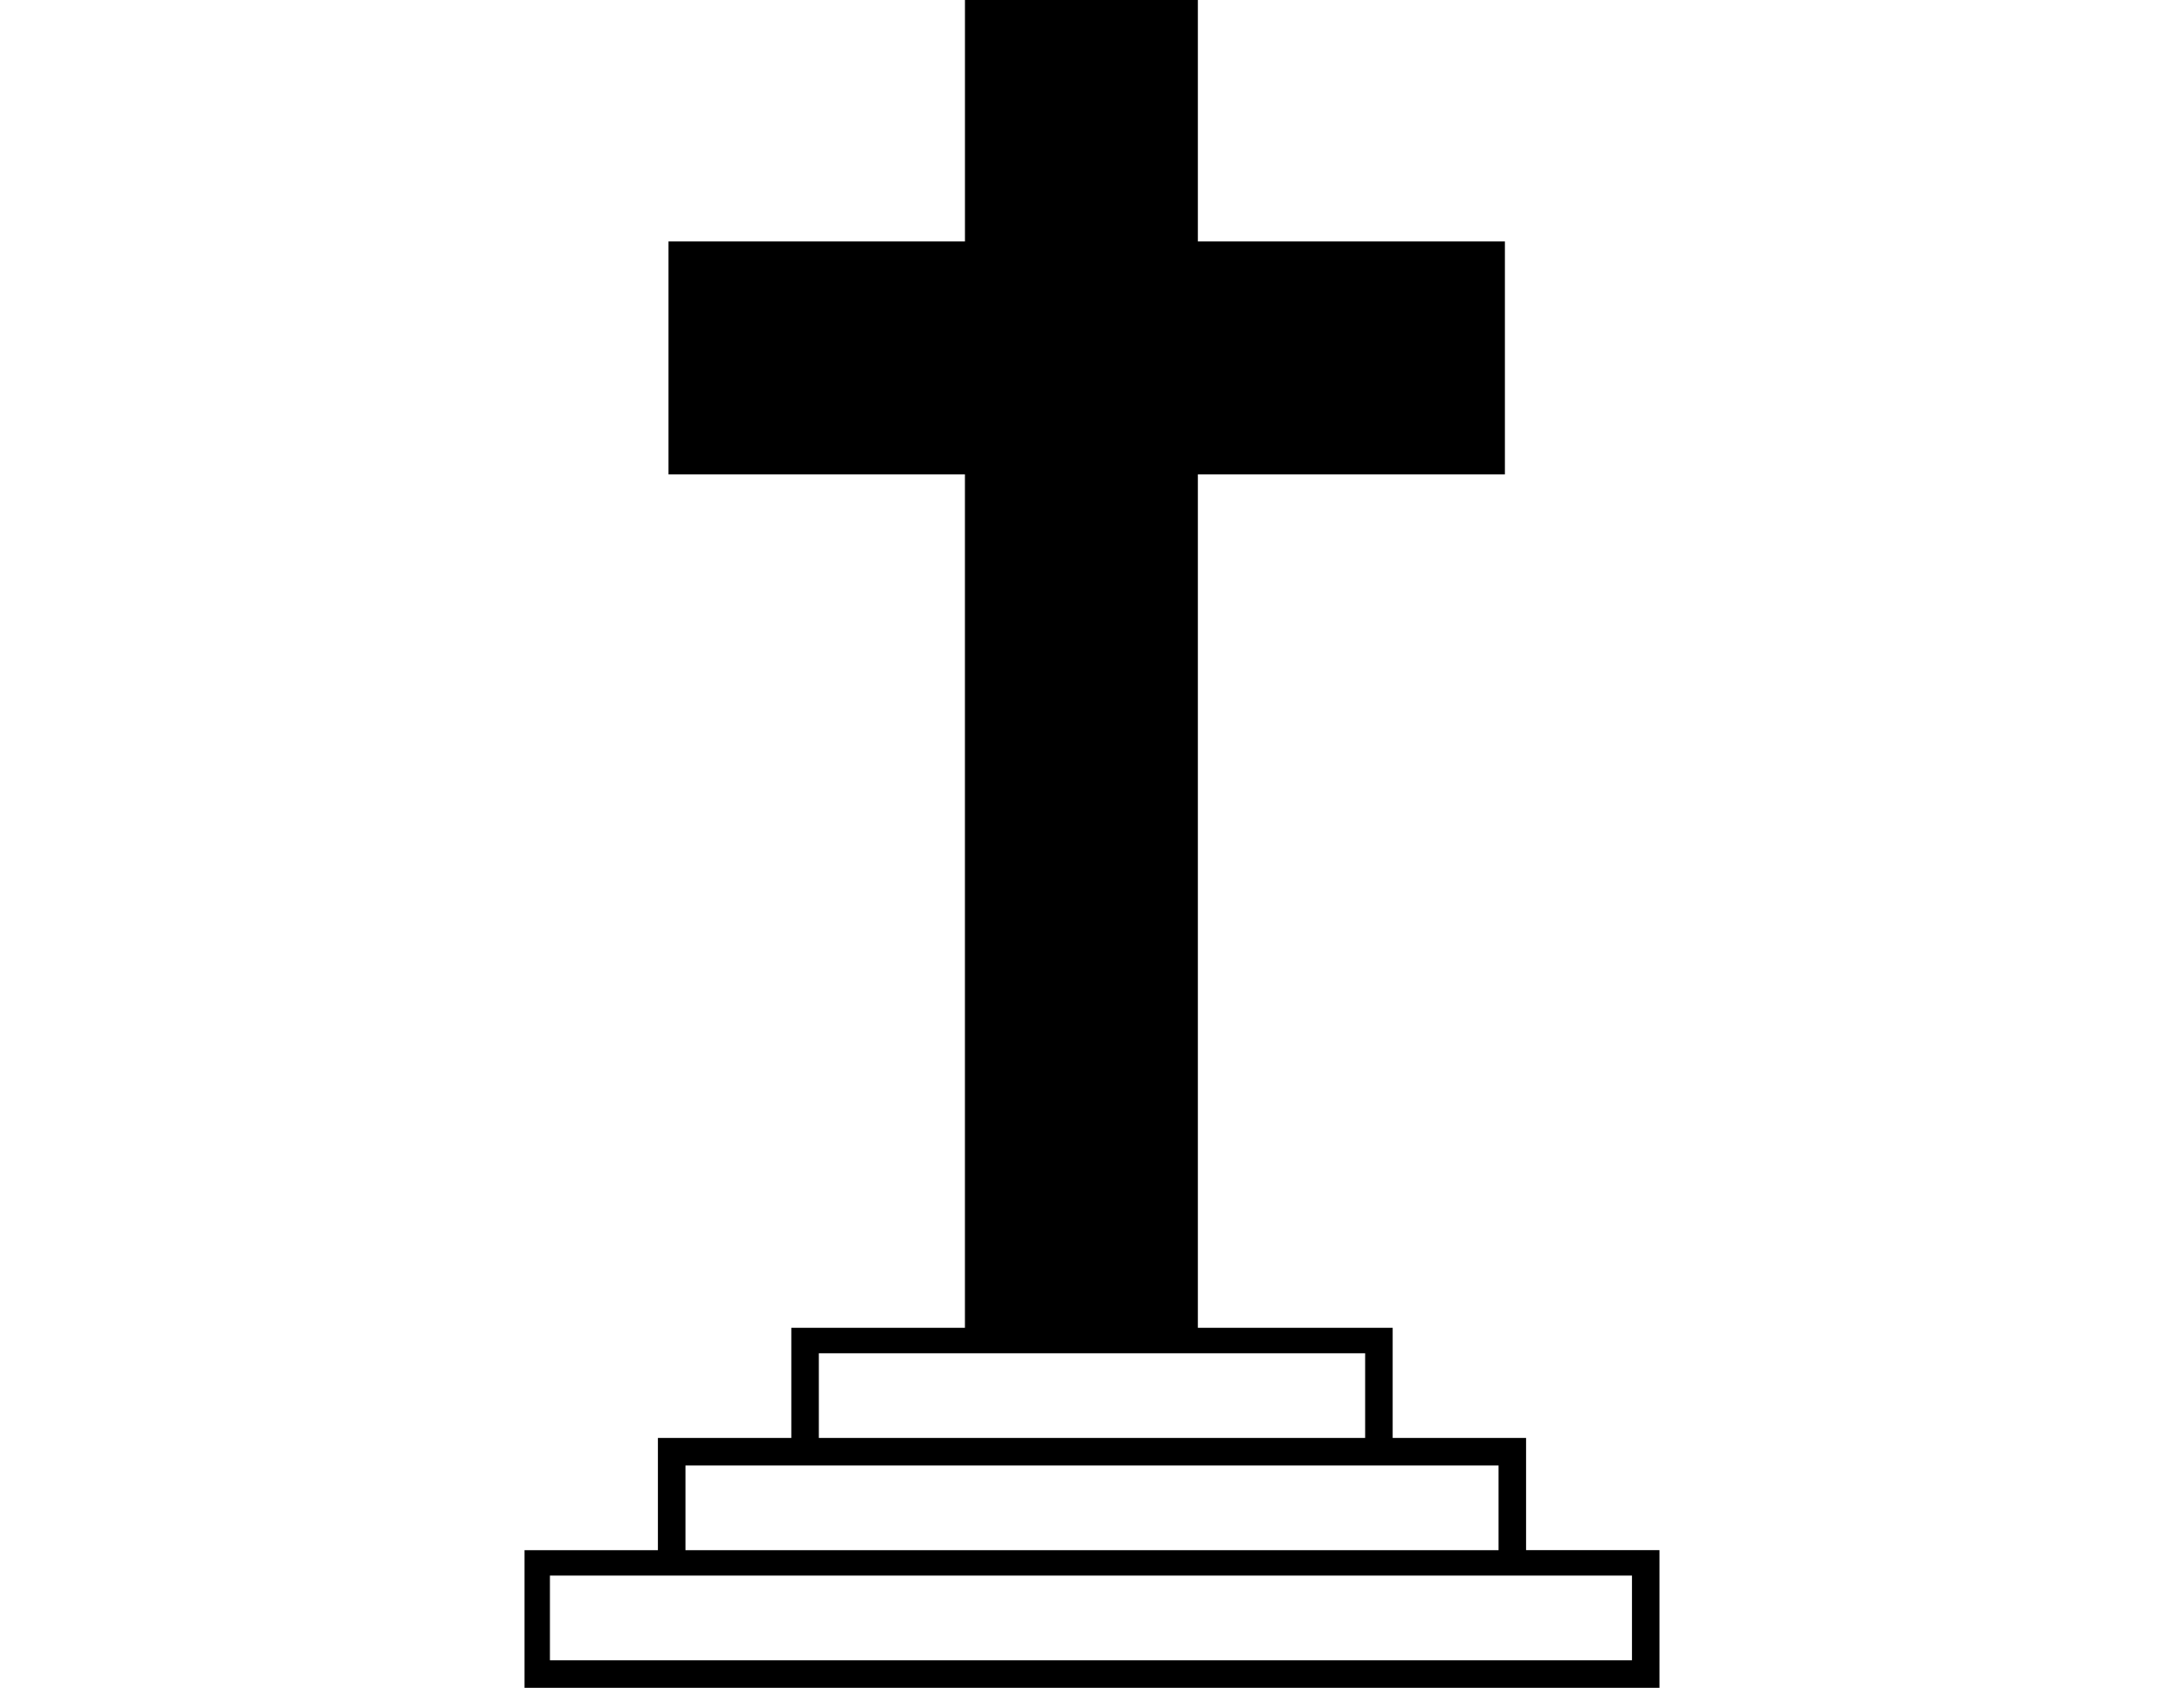 <?xml version="1.0" encoding="utf-8"?>
<!-- Generator: Adobe Illustrator 16.0.0, SVG Export Plug-In . SVG Version: 6.00 Build 0)  -->
<!DOCTYPE svg PUBLIC "-//W3C//DTD SVG 1.1//EN" "http://www.w3.org/Graphics/SVG/1.1/DTD/svg11.dtd">
<svg version="1.1" id="Layer_1" xmlns="http://www.w3.org/2000/svg" xmlns:xlink="http://www.w3.org/1999/xlink" x="0px" y="0px"
	 width="792px" height="612px" viewBox="0 0 792 612" enable-background="new 0 0 792 612" xml:space="preserve">
<path d="M190.209,611.987v-49.902h48.373v-40.691h48.378v-39.939h62.962V172.002H242.425V87.541h107.504V0h84.462v87.541h111.342
	v84.462H434.391v309.452h70.644v39.927h48.378v40.692h48.373V612H190.209V611.987z M591.815,571.29h-392.39v30.716h392.39V571.29
	L591.815,571.29z M543.431,531.369H248.575v30.716h294.855V531.369z M495.059,490.671H296.942v30.717h198.11v-30.717H495.059z"/>
<line fill="none" x1="702" y1="611" x2="702" y2="561.073"/>
<line fill="none" x1="90" y1="610.987" x2="90" y2="561.085"/>
</svg>
